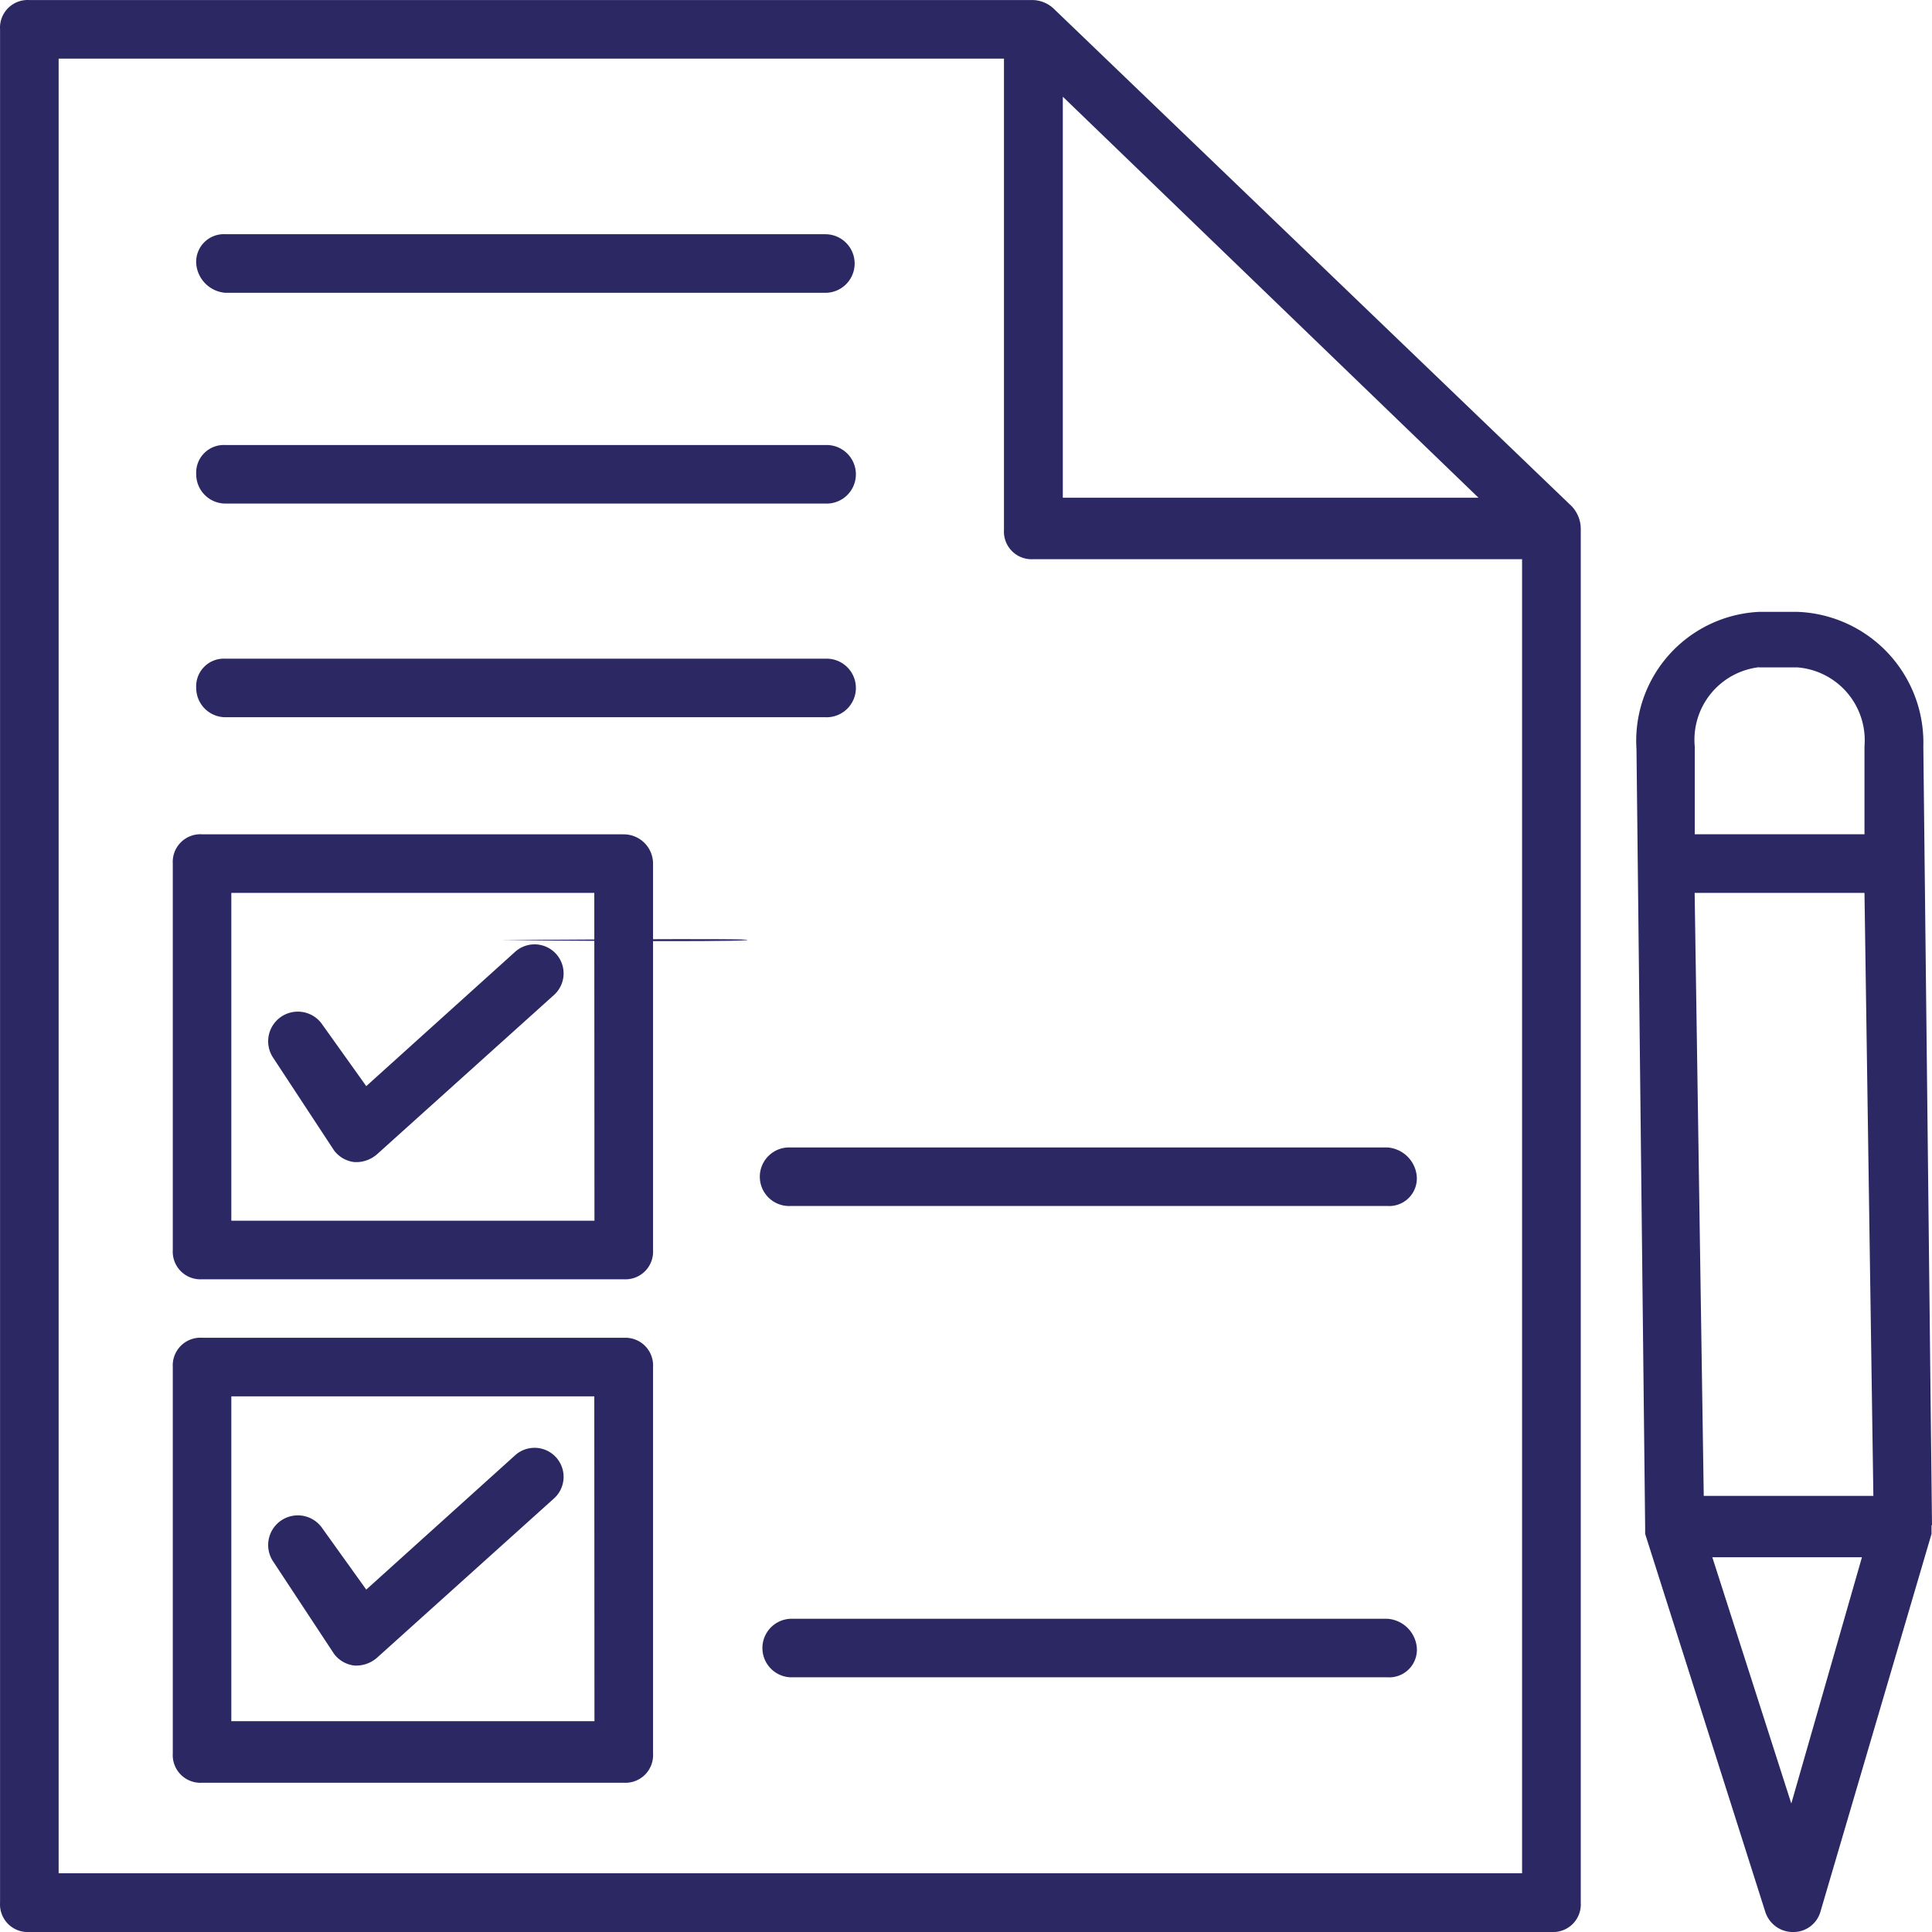 <svg xmlns="http://www.w3.org/2000/svg" width="36.54" height="36.541" viewBox="0 0 36.54 36.541">
  <g id="RESIDENTIAL_COMMITMENT" data-name="RESIDENTIAL COMMITMENT" transform="translate(-5.932 -9.771)">
    <path id="Path_4907" data-name="Path 4907" d="M15238.752,8426.444c-.357.042-4.654,0-4.654,0S15239.112,8426.4,15238.752,8426.444Z" transform="translate(-15218.701 -8398.892)" fill="#2c2863"/>
    <g id="download_-_2020-04-28T180120.648" data-name="download - 2020-04-28T180120.648" transform="translate(5.932 9.771)">
      <g id="Group_1353" data-name="Group 1353" transform="translate(0 0)">
        <g id="Group_1352" data-name="Group 1352">
          <path id="Path_1419" data-name="Path 1419" d="M30.729,10.578l-9.8-9.414h0A.6.6,0,0,0,20.543,1H1.555A.523.523,0,0,0,1,1.555V36.985a.523.523,0,0,0,.554.554H30.342a.523.523,0,0,0,.554-.554V11.021A.628.628,0,0,0,30.729,10.578ZM21.1,2.828l7.862,7.585H21.1Zm8.694,33.6H2.108V2.108H19.987v8.913a.523.523,0,0,0,.554.554h9.245V36.431Z" transform="translate(-0.999 -0.999)" fill="#2c2863"/>
        </g>
      </g>
      <g id="Group_1355" data-name="Group 1355" transform="translate(30.948 11.572)">
        <g id="Group_1354" data-name="Group 1354" transform="translate(0)">
          <path id="Path_1420" data-name="Path 1420" d="M62.489,39.172l-.164-14.727A2.474,2.474,0,0,0,59.943,21.9h-.72A2.442,2.442,0,0,0,56.9,24.5l.164,14.727v.112l2.27,7.142a.549.549,0,0,0,.554.387h0a.531.531,0,0,0,.492-.387l2.1-7.142v-.164ZM58,27.215h3.212L61.38,38.62H58.172Zm1.219-4.265h.72a1.383,1.383,0,0,1,1.273,1.494v1.662h-3.21V24.447a1.381,1.381,0,0,1,1.217-1.5Zm.609,21.488-1.494-4.658h2.83Z" transform="translate(-56.897 -21.9)" fill="#2c2863"/>
        </g>
      </g>
      <g id="Group_1357" data-name="Group 1357" transform="translate(3.709 4.429)">
        <g id="Group_1356" data-name="Group 1356" transform="translate(0 0)">
          <path id="Path_1421" data-name="Path 1421" d="M8.255,10.108H19.6A.554.554,0,0,0,19.6,9H8.255a.523.523,0,0,0-.554.554A.6.6,0,0,0,8.255,10.108Z" transform="translate(-7.699 -8.999)" fill="#2c2863"/>
        </g>
      </g>
      <g id="Group_1359" data-name="Group 1359" transform="translate(3.709 8.415)">
        <g id="Group_1358" data-name="Group 1358" transform="translate(0 0)">
          <path id="Path_1422" data-name="Path 1422" d="M8.255,17.308H19.6a.554.554,0,1,0,0-1.107H8.255a.523.523,0,0,0-.554.554.554.554,0,0,0,.554.553Z" transform="translate(-7.699 -16.199)" fill="#2c2863"/>
        </g>
      </g>
      <g id="Group_1361" data-name="Group 1361" transform="translate(3.709 12.456)">
        <g id="Group_1360" data-name="Group 1360" transform="translate(0 0)">
          <path id="Path_1423" data-name="Path 1423" d="M8.255,24.608H19.6a.554.554,0,1,0,0-1.107H8.255a.523.523,0,0,0-.554.554A.554.554,0,0,0,8.255,24.608Z" transform="translate(-7.699 -23.499)" fill="#2c2863"/>
        </g>
      </g>
      <g id="Group_1363" data-name="Group 1363" transform="translate(14.425 30.616)">
        <g id="Group_1362" data-name="Group 1362" transform="translate(0 0)">
          <path id="Path_1424" data-name="Path 1424" d="M38.836,56.3H27.543a.554.554,0,0,0,0,1.107H38.836a.523.523,0,0,0,.554-.554.6.6,0,0,0-.554-.553Z" transform="translate(-27.018 -56.3)" fill="#2c2863"/>
        </g>
      </g>
      <g id="Group_1365" data-name="Group 1365" transform="translate(14.364 21.701)">
        <g id="Group_1364" data-name="Group 1364" transform="translate(0 0)">
          <path id="Path_1425" data-name="Path 1425" d="M38.86,40.2H27.566a.554.554,0,1,0,0,1.107H38.86a.523.523,0,0,0,.554-.554A.6.6,0,0,0,38.86,40.2Z" transform="translate(-26.982 -40.199)" fill="#2c2863"/>
        </g>
      </g>
      <g id="Group_1367" data-name="Group 1367" transform="translate(3.266 15.778)">
        <g id="Group_1366" data-name="Group 1366" transform="translate(0 0)">
          <path id="Path_1426" data-name="Path 1426" d="M15.43,29.5H7.455a.523.523,0,0,0-.554.554v7.308a.523.523,0,0,0,.554.554H15.43a.523.523,0,0,0,.554-.554V30.055a.554.554,0,0,0-.554-.554Zm-.554,7.308H8.008v-6.2h6.865Z" transform="translate(-6.899 -29.499)" fill="#2c2863"/>
        </g>
      </g>
      <g id="Group_1369" data-name="Group 1369" transform="translate(3.266 25.3)">
        <g id="Group_1368" data-name="Group 1368" transform="translate(0 0)">
          <path id="Path_1427" data-name="Path 1427" d="M15.43,46.7H7.455a.523.523,0,0,0-.554.554v7.308a.523.523,0,0,0,.554.554H15.43a.523.523,0,0,0,.554-.554V47.255a.523.523,0,0,0-.554-.554Zm-.554,7.252H8.008V47.808h6.865Z" transform="translate(-6.899 -46.699)" fill="#2c2863"/>
        </g>
      </g>
      <g id="Group_1371" data-name="Group 1371" transform="translate(5.077 17.861)">
        <g id="Group_1370" data-name="Group 1370" transform="translate(0 0)">
          <path id="Path_1428" data-name="Path 1428" d="M11.384,37.174a.561.561,0,0,0,.387.221h.056a.6.6,0,0,0,.387-.164l3.322-2.99a.549.549,0,1,0-.72-.83l-2.823,2.547-.83-1.163a.561.561,0,0,0-.942.609Z" transform="translate(-10.143 -33.277)" fill="#2c2863"/>
        </g>
      </g>
      <g id="Group_1373" data-name="Group 1373" transform="translate(5.077 27.383)">
        <g id="Group_1372" data-name="Group 1372" transform="translate(0 0)">
          <path id="Path_1429" data-name="Path 1429" d="M11.384,54.374a.561.561,0,0,0,.387.221h.056a.6.6,0,0,0,.387-.164l3.322-2.99a.549.549,0,1,0-.72-.83l-2.823,2.547L11.163,52a.561.561,0,0,0-.942.609Z" transform="translate(-10.143 -50.477)" fill="#2c2863"/>
        </g>
      </g>
    </g>
  </g>
</svg>
